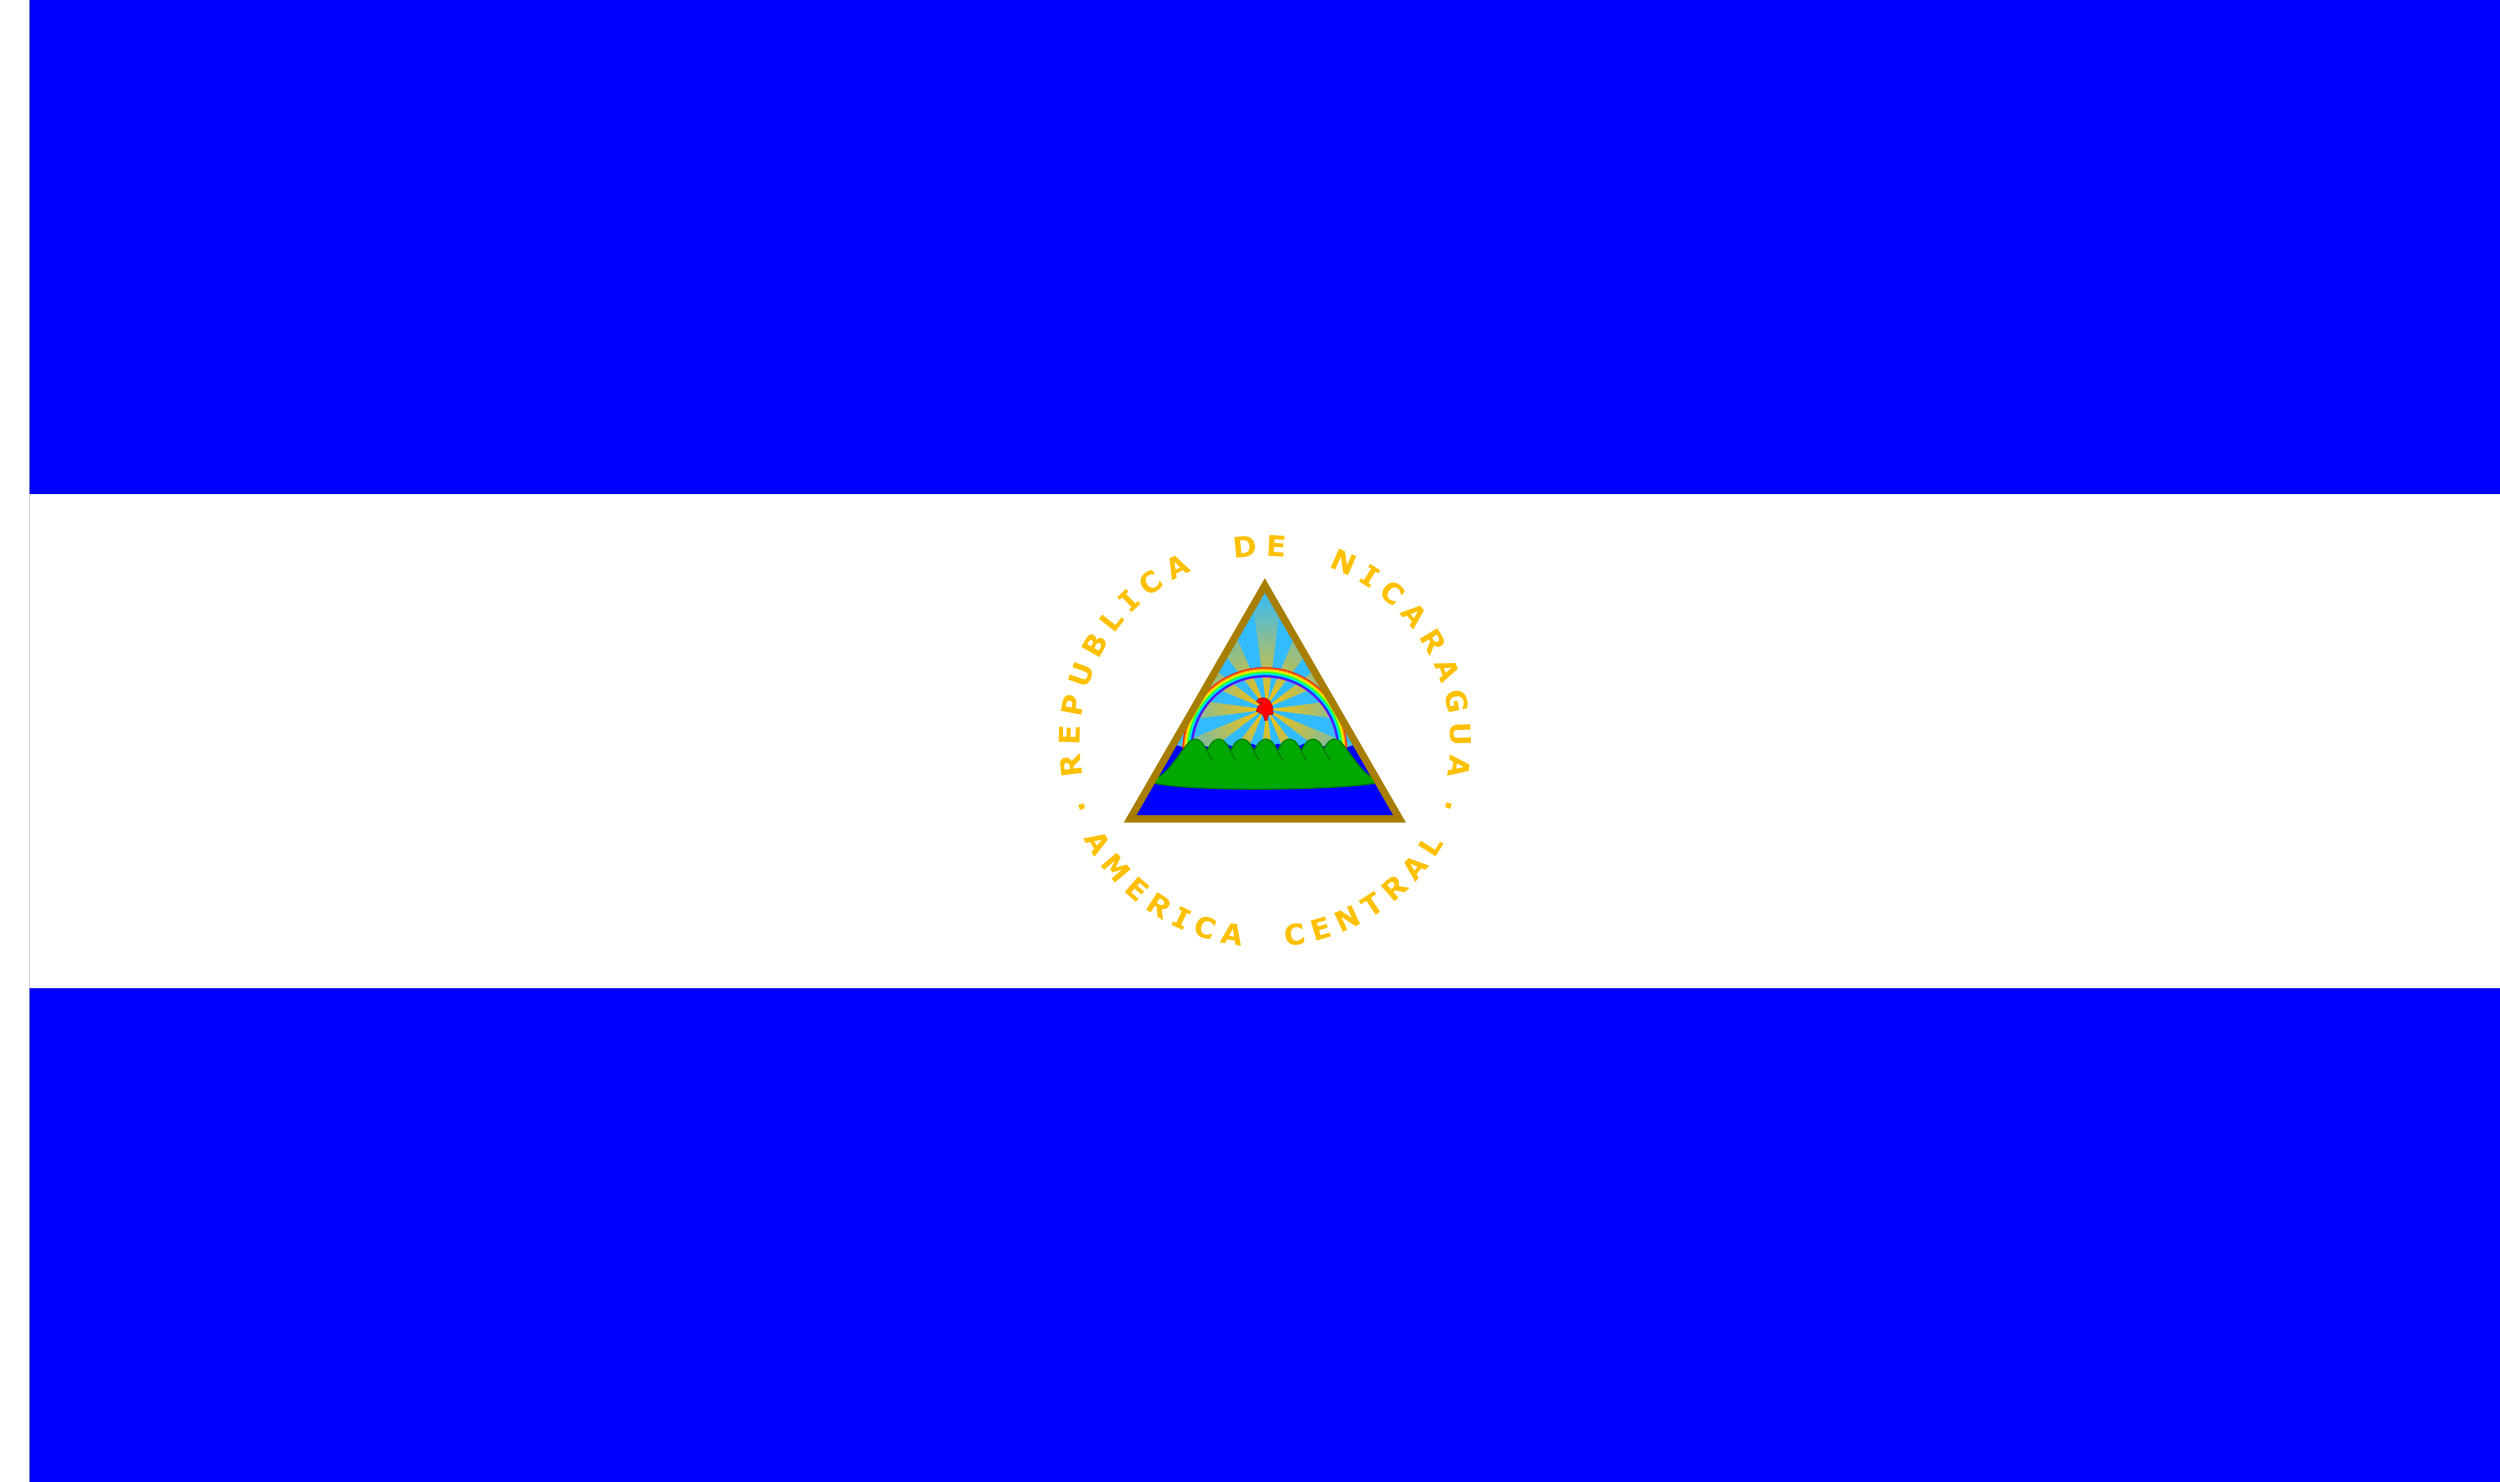<?xml version="1.0" encoding="UTF-8" standalone="no"?>
<!-- Created with Inkscape (http://www.inkscape.org/) -->

<svg
   width="3036"
   height="1800"
   viewBox="0 0 803.275 476.25"
   version="1.1"
   id="svg8"
   inkscape:export-filename="C:\Users\厂永刄先生\Documents\GXI3CW2\,pjóŭ\Nicaragua.png"
   inkscape:export-xdpi="96"
   inkscape:export-ydpi="96"
   inkscape:version="1.3 (0e150ed6c4, 2023-07-21)"
   sodipodi:docname="ni_1908.svg"
   xmlns:inkscape="http://www.inkscape.org/namespaces/inkscape"
   xmlns:sodipodi="http://sodipodi.sourceforge.net/DTD/sodipodi-0.dtd"
   xmlns:xlink="http://www.w3.org/1999/xlink"
   xmlns="http://www.w3.org/2000/svg"
   xmlns:svg="http://www.w3.org/2000/svg"
   xmlns:rdf="http://www.w3.org/1999/02/22-rdf-syntax-ns#"
   xmlns:cc="http://creativecommons.org/ns#"
   xmlns:dc="http://purl.org/dc/elements/1.1/">
  <rect x="0" y="0" width="803.275" height="476.25" fill="#333333" stroke="none"/>
  <defs
     id="defs2">
    <linearGradient
       inkscape:collect="always"
       id="linearGradient3068">
      <stop
         style="stop-color:#ffc000;stop-opacity:1"
         offset="0"
         id="stop3064" />
      <stop
         style="stop-color:#ffc000;stop-opacity:0"
         offset="1"
         id="stop3066" />
    </linearGradient>
    <linearGradient
       inkscape:collect="always"
       id="linearGradient866">
      <stop
         style="stop-color:#8400ff;stop-opacity:1"
         offset="0"
         id="stop862" />
      <stop
         style="stop-color:#8400ff;stop-opacity:1"
         offset="0.881"
         id="stop904" />
      <stop
         style="stop-color:#003dff;stop-opacity:1"
         offset="0.898"
         id="stop890" />
      <stop
         id="stop896"
         offset="0.917"
         style="stop-color:#00fcff;stop-opacity:1" />
      <stop
         style="stop-color:#00ff42;stop-opacity:1"
         offset="0.932"
         id="stop888" />
      <stop
         id="stop898"
         offset="0.955"
         style="stop-color:#deff00;stop-opacity:1" />
      <stop
         id="stop892"
         offset="0.97"
         style="stop-color:#ffc000;stop-opacity:1" />
      <stop
         style="stop-color:#ff0000;stop-opacity:1"
         offset="1"
         id="stop864" />
    </linearGradient>
    <radialGradient
       inkscape:collect="always"
       xlink:href="#linearGradient866"
       id="radialGradient868"
       cx="294.065"
       cy="539.571"
       fx="294.065"
       fy="539.571"
       r="26.458"
       gradientTransform="translate(0,0.529)"
       gradientUnits="userSpaceOnUse" />
    <radialGradient
       inkscape:collect="always"
       xlink:href="#linearGradient3068"
       id="radialGradient3072"
       gradientUnits="userSpaceOnUse"
       gradientTransform="matrix(3.78,0,0,3.78,424.571,-1131.091)"
       cx="294.065"
       cy="526.871"
       fx="294.065"
       fy="526.871"
       r="38.3" />
    <radialGradient
       inkscape:collect="always"
       xlink:href="#linearGradient3068"
       id="radialGradient3074"
       gradientUnits="userSpaceOnUse"
       gradientTransform="matrix(3.78,0,0,3.78,424.571,-1131.091)"
       cx="294.065"
       cy="526.871"
       fx="294.065"
       fy="526.871"
       r="38.3" />
    <radialGradient
       inkscape:collect="always"
       xlink:href="#linearGradient3068"
       id="radialGradient3076"
       gradientUnits="userSpaceOnUse"
       gradientTransform="matrix(3.78,0,0,3.78,424.571,-1131.091)"
       cx="294.065"
       cy="526.871"
       fx="294.065"
       fy="526.871"
       r="38.3" />
    <radialGradient
       inkscape:collect="always"
       xlink:href="#linearGradient3068"
       id="radialGradient3082"
       gradientUnits="userSpaceOnUse"
       gradientTransform="matrix(3.78,0,0,3.78,424.571,-1131.091)"
       cx="294.065"
       cy="526.871"
       fx="294.065"
       fy="526.871"
       r="38.3" />
    <radialGradient
       inkscape:collect="always"
       xlink:href="#linearGradient3068"
       id="radialGradient3106"
       gradientUnits="userSpaceOnUse"
       gradientTransform="matrix(-1,0,0,1,588.131,-8.0457276e-5)"
       cx="294.065"
       cy="526.871"
       fx="294.065"
       fy="526.871"
       r="38.3" />
    <radialGradient
       inkscape:collect="always"
       xlink:href="#linearGradient3068"
       id="radialGradient3108"
       gradientUnits="userSpaceOnUse"
       gradientTransform="matrix(-1,0,0,1,588.131,-8.0457276e-5)"
       cx="294.065"
       cy="526.871"
       fx="294.065"
       fy="526.871"
       r="38.3" />
  </defs>
  <sodipodi:namedview
     id="base"
     pagecolor="#ffffff"
     bordercolor="#666666"
     borderopacity="1.0"
     inkscape:pageopacity="0.0"
     inkscape:pageshadow="2"
     inkscape:zoom="0.83101348"
     inkscape:cx="1336.3201"
     inkscape:cy="909.13086"
     inkscape:document-units="px"
     inkscape:current-layer="layer1"
     showgrid="false"
     units="px"
     fit-margin-top="0"
     fit-margin-left="0"
     fit-margin-right="0"
     fit-margin-bottom="0"
     inkscape:showpageshadow="false"
     inkscape:snap-intersection-paths="false"
     inkscape:object-paths="false"
     inkscape:pagecheckerboard="true"
     inkscape:snap-smooth-nodes="true"
     inkscape:window-width="1920"
     inkscape:window-height="1009"
     inkscape:window-x="-8"
     inkscape:window-y="-8"
     inkscape:window-maximized="1"
     inkscape:object-nodes="true"
     inkscape:snap-nodes="true"
     inkscape:snap-midpoints="false"
     inkscape:deskcolor="#505050" />
  <g
     inkscape:label="レイヤー 1"
     inkscape:groupmode="layer"
     id="layer1"
     transform="translate(112.335,-299.268)">
    <path
       style="fill:#ffffff;fill-opacity:1;stroke:none;stroke-width:0.512px;stroke-linecap:butt;stroke-linejoin:miter;stroke-opacity:1"
       d="m -102.81,299.268 h -9.525 v 476.25 h 9.525 z"
       id="path1079"
       inkscape:connector-curvature="0"
       sodipodi:nodetypes="ccccc" />
    <path
       sodipodi:nodetypes="ccccc"
       inkscape:connector-curvature="0"
       id="path884"
       d="m 690.94,299.268 h -793.75 v 158.75 h 793.75 z"
       style="fill:#0000ff;fill-opacity:1;stroke:none;stroke-width:2.335px;stroke-linecap:butt;stroke-linejoin:miter;stroke-opacity:1" />
    <path
       style="fill:#0000ff;fill-opacity:1;stroke:none;stroke-width:2.335px;stroke-linecap:butt;stroke-linejoin:miter;stroke-opacity:1"
       d="m 690.94,775.518 h -793.75 v -158.75 h 793.75 z"
       id="path823"
       inkscape:connector-curvature="0"
       sodipodi:nodetypes="ccccc" />
    <path
       sodipodi:nodetypes="ccccc"
       inkscape:connector-curvature="0"
       id="path825"
       d="m 690.94,616.768 h -793.75 v -158.75 h 793.75 z"
       style="fill:#ffffff;fill-opacity:1;stroke:none;stroke-width:2.335px;stroke-linecap:butt;stroke-linejoin:miter;stroke-opacity:1" />
    <path
       sodipodi:nodetypes="cccc"
       inkscape:connector-curvature="0"
       id="path838"
       d="m 337.372,562.396 -43.306,-75.009 -43.306,75.009 z"
       style="color:#000000;font-style:normal;font-variant:normal;font-weight:normal;font-stretch:normal;font-size:medium;line-height:normal;font-family:sans-serif;font-variant-ligatures:normal;font-variant-position:normal;font-variant-caps:normal;font-variant-numeric:normal;font-variant-alternates:normal;font-feature-settings:normal;text-indent:0;text-align:start;text-decoration:none;text-decoration-line:none;text-decoration-style:solid;text-decoration-color:#000000;letter-spacing:normal;word-spacing:normal;text-transform:none;writing-mode:lr-tb;direction:ltr;text-orientation:mixed;dominant-baseline:auto;baseline-shift:baseline;text-anchor:start;white-space:normal;shape-padding:0;clip-rule:nonzero;display:inline;overflow:visible;visibility:visible;opacity:1;isolation:auto;mix-blend-mode:normal;color-interpolation:sRGB;color-interpolation-filters:linearRGB;solid-color:#000000;solid-opacity:1;vector-effect:none;fill:#33bbff;fill-opacity:1;fill-rule:evenodd;stroke:none;stroke-width:4.763;stroke-linecap:round;stroke-linejoin:miter;stroke-miterlimit:4;stroke-dasharray:none;stroke-dashoffset:0;stroke-opacity:1;color-rendering:auto;image-rendering:auto;shape-rendering:auto;text-rendering:auto;enable-background:accumulate" />
    <g
       id="g3116">
      <path
         id="path3024"
         transform="matrix(0.265,0,0,0.265,-112.335,299.268)"
         d="M 1533.414 715.479 L 1520.002 738.709 L 1536 860.234 L 1551.998 738.709 L 1538.586 715.479 L 1533.414 715.479 z M 1536 860.234 L 1518.324 994.498 L 1553.676 994.498 L 1536 860.234 z "
         style="fill:url(#radialGradient3072);fill-opacity:1;stroke:none;stroke-width:1px;stroke-linecap:butt;stroke-linejoin:miter;stroke-opacity:1" />
      <path
         id="path3036"
         transform="matrix(0.265,0,0,0.265,-112.335,299.268)"
         d="M 1476.293 814.416 L 1466.469 831.432 L 1535.998 860.23 L 1476.293 814.416 z M 1535.998 860.23 L 1651.832 949.115 L 1662.654 930.371 L 1649.24 907.139 L 1535.998 860.23 z "
         style="fill:url(#radialGradient3074);fill-opacity:1;stroke:none;stroke-width:1px;stroke-linecap:butt;stroke-linejoin:miter;stroke-opacity:1" />
      <path
         id="path3042"
         transform="matrix(0.265,0,0,0.265,-112.335,299.268)"
         d="M 1500.008 773.34 L 1486.834 796.158 L 1536 860.23 L 1500.008 773.34 z M 1536 860.23 L 1591.613 994.498 L 1592.955 994.498 L 1624.881 976.064 L 1536 860.23 z "
         style="fill:url(#radialGradient3076);fill-opacity:1;stroke:none;stroke-width:1px;stroke-linecap:butt;stroke-linejoin:miter;stroke-opacity:1" />
      <path
         id="path3052"
         transform="matrix(0.265,0,0,0.265,-112.335,299.268)"
         d="M 1455.926 849.691 L 1442.752 872.51 L 1536 860.234 L 1455.926 849.691 z M 1536 860.234 L 1629.248 872.51 L 1616.074 849.691 L 1536 860.234 z "
         style="fill:url(#radialGradient3082);fill-opacity:1;stroke:none;stroke-width:1px;stroke-linecap:butt;stroke-linejoin:miter;stroke-opacity:1" />
      <path
         inkscape:connector-curvature="0"
         style="fill:url(#radialGradient3106);fill-opacity:1;stroke:none;stroke-width:0.265px;stroke-linecap:butt;stroke-linejoin:miter;stroke-opacity:1"
         d="m 309.863,514.749 2.599,4.502 -18.396,7.62 z m -15.797,12.122 -30.648,23.517 -2.863,-4.959 3.549,-6.147 z"
         id="path3102" />
      <path
         inkscape:connector-curvature="0"
         style="fill:url(#radialGradient3108);fill-opacity:1;stroke:none;stroke-width:0.265px;stroke-linecap:butt;stroke-linejoin:miter;stroke-opacity:1"
         d="m 303.588,503.881 3.486,6.037 -13.008,16.952 z m -9.523,22.99 -14.714,35.525 h -0.355 l -8.447,-4.877 z"
         id="path3104" />
    </g>
    <g
       id="g1043"
       style="fill:#ffc000;fill-opacity:1">
      <path
         d="m 230.283,544.454 q -0.249,0.031 -0.414,0.156 -0.165,0.124 -0.236,0.386 -0.049,0.182 -0.034,0.415 0.011,0.233 0.05,0.54 l 0.077,0.618 1.782,-0.223 -0.066,-0.524 q -0.051,-0.409 -0.126,-0.679 -0.075,-0.271 -0.24,-0.439 -0.16,-0.16 -0.335,-0.22 -0.179,-0.063 -0.459,-0.028 z m 4.257,-3.237 0.261,2.084 -2.2,2.108 0.099,0.787 2.426,-0.304 0.213,1.698 -6.617,0.83 -0.359,-2.862 q -0.073,-0.587 -0.06,-1.017 0.013,-0.431 0.19,-0.827 0.175,-0.401 0.504,-0.663 0.323,-0.266 0.856,-0.333 0.733,-0.092 1.238,0.192 0.504,0.28 0.89,0.872 z"
         style="font-style:normal;font-variant:normal;font-weight:bold;font-stretch:normal;font-size:9.172px;line-height:1.25;font-family:Verdana;-inkscape-font-specification:'Verdana Bold';text-align:center;letter-spacing:2.646px;word-spacing:0px;text-anchor:middle;fill:#ffc000;fill-opacity:1;stroke:none;stroke-width:0.265"
         id="path896"
         inkscape:connector-curvature="0" />
      <path
         d="m 234.644,532.978 -0.152,4.821 -6.665,-0.209 0.152,-4.821 1.289,0.041 -0.098,3.111 1.15,0.036 0.091,-2.887 1.289,0.041 -0.091,2.887 1.647,0.052 0.098,-3.111 z"
         style="font-style:normal;font-variant:normal;font-weight:bold;font-stretch:normal;font-size:9.172px;line-height:1.25;font-family:Verdana;-inkscape-font-specification:'Verdana Bold';text-align:center;letter-spacing:2.646px;word-spacing:0px;text-anchor:middle;fill:#ffc000;fill-opacity:1;stroke:none;stroke-width:0.265"
         id="path898"
         inkscape:connector-curvature="0" />
      <path
         d="m 231.603,522.657 q 0.44,0.082 0.834,0.315 0.39,0.232 0.623,0.571 0.315,0.464 0.423,0.985 0.109,0.517 -0.025,1.234 l -0.196,1.052 2.136,0.397 -0.314,1.691 -6.556,-1.219 0.518,-2.783 q 0.116,-0.625 0.306,-1.032 0.186,-0.412 0.463,-0.702 0.333,-0.348 0.777,-0.48 0.444,-0.136 1.012,-0.03 z m -0.285,1.755 q -0.277,-0.051 -0.503,0.061 -0.23,0.112 -0.346,0.295 -0.155,0.245 -0.21,0.494 -0.06,0.249 -0.138,0.667 l -0.054,0.291 1.964,0.365 0.09,-0.484 q 0.08,-0.432 0.079,-0.719 -4e-5,-0.292 -0.124,-0.51 -0.111,-0.189 -0.291,-0.296 -0.184,-0.112 -0.466,-0.164 z"
         style="font-style:normal;font-variant:normal;font-weight:bold;font-stretch:normal;font-size:9.172px;line-height:1.25;font-family:Verdana;-inkscape-font-specification:'Verdana Bold';text-align:center;letter-spacing:2.646px;word-spacing:0px;text-anchor:middle;fill:#ffc000;fill-opacity:1;stroke:none;stroke-width:0.265"
         id="path900"
         inkscape:connector-curvature="0" />
      <path
         d="m 236.84,513.448 q 1.162,0.422 1.524,1.354 0.362,0.932 -0.138,2.308 -0.5,1.377 -1.376,1.859 -0.874,0.478 -2.032,0.058 l -4.003,-1.454 0.59,-1.625 3.911,1.42 q 0.652,0.237 1.072,0.08 0.419,-0.157 0.643,-0.772 0.22,-0.606 0.014,-0.996 -0.205,-0.394 -0.883,-0.64 l -3.911,-1.42 0.59,-1.625 z"
         style="font-style:normal;font-variant:normal;font-weight:bold;font-stretch:normal;font-size:9.172px;line-height:1.25;font-family:Verdana;-inkscape-font-specification:'Verdana Bold';text-align:center;letter-spacing:2.646px;word-spacing:0px;text-anchor:middle;fill:#ffc000;fill-opacity:1;stroke:none;stroke-width:0.265"
         id="path902"
         inkscape:connector-curvature="0" />
      <path
         d="m 241.953,504.438 q 0.421,0.238 0.655,0.597 0.236,0.355 0.287,0.775 0.063,0.489 -0.061,0.964 -0.122,0.471 -0.48,1.102 l -1.434,2.534 -5.804,-3.285 1.275,-2.253 q 0.397,-0.702 0.627,-0.999 0.232,-0.301 0.573,-0.53 0.355,-0.236 0.73,-0.235 0.373,-0.005 0.736,0.2 0.421,0.238 0.619,0.643 0.194,0.403 0.144,0.91 l 0.031,0.018 q 0.435,-0.505 0.977,-0.636 0.544,-0.134 1.125,0.194 z m -3.471,0.568 q -0.144,-0.082 -0.33,-0.089 -0.184,-0.011 -0.358,0.132 -0.155,0.128 -0.298,0.372 -0.145,0.237 -0.394,0.678 l -0.079,0.14 1.228,0.695 0.132,-0.234 q 0.201,-0.355 0.33,-0.611 0.129,-0.256 0.145,-0.438 0.025,-0.253 -0.08,-0.395 -0.109,-0.144 -0.296,-0.25 z m 2.569,0.97 q -0.277,-0.157 -0.487,-0.131 -0.212,0.019 -0.431,0.235 -0.15,0.147 -0.328,0.452 -0.178,0.306 -0.368,0.641 l -0.185,0.327 1.446,0.818 0.062,-0.109 q 0.357,-0.631 0.508,-0.906 0.151,-0.275 0.183,-0.56 0.035,-0.289 -0.076,-0.465 -0.113,-0.182 -0.323,-0.301 z"
         style="font-style:normal;font-variant:normal;font-weight:bold;font-stretch:normal;font-size:9.172px;line-height:1.25;font-family:Verdana;-inkscape-font-specification:'Verdana Bold';text-align:center;letter-spacing:2.646px;word-spacing:0px;text-anchor:middle;fill:#ffc000;fill-opacity:1;stroke:none;stroke-width:0.265"
         id="path904"
         inkscape:connector-curvature="0" />
      <path
         d="m 248.961,498.441 -2.976,3.779 -5.239,-4.126 1.064,-1.351 4.226,3.328 1.912,-2.428 z"
         style="font-style:normal;font-variant:normal;font-weight:bold;font-stretch:normal;font-size:9.172px;line-height:1.25;font-family:Verdana;-inkscape-font-specification:'Verdana Bold';text-align:center;letter-spacing:2.646px;word-spacing:0px;text-anchor:middle;fill:#ffc000;fill-opacity:1;stroke:none;stroke-width:0.265"
         id="path906"
         inkscape:connector-curvature="0" />
      <path
         d="m 254.073,493.253 -2.807,2.715 -0.822,-0.85 0.785,-0.76 -2.992,-3.093 -0.785,0.76 -0.822,-0.85 2.807,-2.715 0.822,0.85 -0.785,0.76 2.992,3.093 0.785,-0.76 z"
         style="font-style:normal;font-variant:normal;font-weight:bold;font-stretch:normal;font-size:9.172px;line-height:1.25;font-family:Verdana;-inkscape-font-specification:'Verdana Bold';text-align:center;letter-spacing:2.646px;word-spacing:0px;text-anchor:middle;fill:#ffc000;fill-opacity:1;stroke:none;stroke-width:0.265"
         id="path908"
         inkscape:connector-curvature="0" />
      <path
         d="m 259.676,488.951 q -0.602,0.436 -1.242,0.629 -0.636,0.19 -1.258,0.104 -0.621,-0.086 -1.205,-0.465 -0.581,-0.381 -1.08,-1.07 -0.465,-0.642 -0.652,-1.303 -0.186,-0.661 -0.091,-1.3 0.092,-0.614 0.468,-1.186 0.38,-0.574 0.997,-1.021 0.341,-0.247 0.642,-0.404 0.302,-0.163 0.579,-0.27 0.293,-0.107 0.552,-0.162 0.26,-0.061 0.461,-0.096 l 0.949,1.309 -0.16,0.116 q -0.165,-0.014 -0.407,-0.02 -0.239,-0.01 -0.519,0.017 -0.284,0.029 -0.573,0.117 -0.29,0.088 -0.555,0.28 -0.294,0.213 -0.49,0.499 -0.199,0.283 -0.269,0.659 -0.064,0.362 0.049,0.8 0.117,0.435 0.469,0.921 0.368,0.508 0.756,0.746 0.392,0.236 0.752,0.274 0.366,0.039 0.701,-0.071 0.332,-0.114 0.597,-0.306 0.254,-0.184 0.445,-0.439 0.195,-0.258 0.311,-0.54 0.102,-0.234 0.167,-0.464 0.066,-0.23 0.1,-0.388 l 0.145,-0.105 0.936,1.291 q -0.137,0.238 -0.264,0.452 -0.127,0.214 -0.288,0.419 -0.21,0.268 -0.413,0.476 -0.203,0.208 -0.609,0.502 z"
         style="font-style:normal;font-variant:normal;font-weight:bold;font-stretch:normal;font-size:9.172px;line-height:1.25;font-family:Verdana;-inkscape-font-specification:'Verdana Bold';text-align:center;letter-spacing:2.646px;word-spacing:0px;text-anchor:middle;fill:#ffc000;fill-opacity:1;stroke:none;stroke-width:0.265"
         id="path910"
         inkscape:connector-curvature="0" />
      <path
         d="m 270.373,482.655 -1.587,0.801 -1.019,-0.996 -2.207,1.113 0.195,1.411 -1.548,0.781 -0.804,-7.063 1.767,-0.892 z m -3.529,-1.099 -1.809,-1.766 0.345,2.504 z"
         style="font-style:normal;font-variant:normal;font-weight:bold;font-stretch:normal;font-size:9.172px;line-height:1.25;font-family:Verdana;-inkscape-font-specification:'Verdana Bold';text-align:center;letter-spacing:2.646px;word-spacing:0px;text-anchor:middle;fill:#ffc000;fill-opacity:1;stroke:none;stroke-width:0.265"
         id="path912"
         inkscape:connector-curvature="0" />
      <path
         d="m 290.876,474.523 q 0.096,0.927 -0.252,1.705 -0.348,0.774 -0.953,1.233 -0.455,0.344 -1.022,0.52 -0.567,0.176 -1.36,0.257 l -2.339,0.241 -0.684,-6.634 2.406,-0.248 q 0.811,-0.084 1.413,-0.006 0.602,0.073 1.029,0.281 0.729,0.348 1.195,1.02 0.47,0.667 0.569,1.63 z m -1.77,0.169 q -0.068,-0.655 -0.356,-1.093 -0.284,-0.443 -0.828,-0.653 -0.276,-0.102 -0.557,-0.118 -0.277,-0.021 -0.829,0.036 l -0.432,0.045 0.428,4.152 0.432,-0.045 q 0.61,-0.063 0.89,-0.146 0.279,-0.087 0.536,-0.262 0.44,-0.316 0.613,-0.784 0.172,-0.472 0.104,-1.132 z"
         style="font-style:normal;font-variant:normal;font-weight:bold;font-stretch:normal;font-size:9.172px;line-height:1.25;font-family:Verdana;-inkscape-font-specification:'Verdana Bold';text-align:center;letter-spacing:2.646px;word-spacing:0px;text-anchor:middle;fill:#ffc000;fill-opacity:1;stroke:none;stroke-width:0.265"
         id="path914"
         inkscape:connector-curvature="0" />
      <path
         d="m 300,478.102 -4.816,-0.273 0.377,-6.658 4.816,0.273 -0.073,1.288 -3.108,-0.176 -0.065,1.149 2.884,0.163 -0.073,1.288 -2.884,-0.163 -0.093,1.645 3.108,0.176 z"
         style="font-style:normal;font-variant:normal;font-weight:bold;font-stretch:normal;font-size:9.172px;line-height:1.25;font-family:Verdana;-inkscape-font-specification:'Verdana Bold';text-align:center;letter-spacing:2.646px;word-spacing:0px;text-anchor:middle;fill:#ffc000;fill-opacity:1;stroke:none;stroke-width:0.265"
         id="path916"
         inkscape:connector-curvature="0" />
      <path
         d="m 320.774,484.087 -1.517,-0.667 -0.75,-5.329 -1.841,4.19 -1.443,-0.634 2.683,-6.105 1.882,0.827 0.689,4.476 1.537,-3.497 1.443,0.634 z"
         style="font-style:normal;font-variant:normal;font-weight:bold;font-stretch:normal;font-size:9.172px;line-height:1.25;font-family:Verdana;-inkscape-font-specification:'Verdana Bold';text-align:center;letter-spacing:2.646px;word-spacing:0px;text-anchor:middle;fill:#ffc000;fill-opacity:1;stroke:none;stroke-width:0.265"
         id="path918"
         inkscape:connector-curvature="0" />
      <path
         d="m 327.615,488.168 -3.295,-2.096 0.634,-0.998 0.922,0.586 2.31,-3.632 -0.922,-0.586 0.635,-0.998 3.295,2.096 -0.635,0.998 -0.922,-0.586 -2.31,3.632 0.922,0.586 z"
         style="font-style:normal;font-variant:normal;font-weight:bold;font-stretch:normal;font-size:9.172px;line-height:1.25;font-family:Verdana;-inkscape-font-specification:'Verdana Bold';text-align:center;letter-spacing:2.646px;word-spacing:0px;text-anchor:middle;fill:#ffc000;fill-opacity:1;stroke:none;stroke-width:0.265"
         id="path920"
         inkscape:connector-curvature="0" />
      <path
         d="m 333.104,492.616 q -0.565,-0.484 -0.901,-1.061 -0.333,-0.575 -0.394,-1.199 -0.061,-0.624 0.171,-1.281 0.236,-0.653 0.789,-1.3 0.516,-0.602 1.116,-0.937 0.6,-0.335 1.244,-0.391 0.618,-0.054 1.262,0.179 0.647,0.236 1.225,0.731 0.32,0.274 0.543,0.53 0.229,0.255 0.397,0.5 0.172,0.26 0.286,0.499 0.12,0.238 0.201,0.426 l -1.052,1.228 -0.15,-0.128 q -0.025,-0.163 -0.075,-0.401 -0.047,-0.235 -0.137,-0.501 -0.094,-0.269 -0.247,-0.53 -0.154,-0.261 -0.402,-0.474 -0.275,-0.236 -0.6,-0.36 -0.321,-0.128 -0.704,-0.108 -0.367,0.022 -0.767,0.234 -0.396,0.215 -0.787,0.67 -0.408,0.476 -0.549,0.909 -0.138,0.436 -0.091,0.795 0.047,0.365 0.232,0.665 0.188,0.297 0.436,0.51 0.238,0.204 0.531,0.331 0.296,0.13 0.598,0.176 0.251,0.044 0.49,0.054 0.239,0.01 0.401,0.008 l 0.136,0.117 -1.037,1.211 q -0.263,-0.078 -0.501,-0.152 -0.238,-0.074 -0.475,-0.183 -0.309,-0.141 -0.559,-0.29 -0.25,-0.149 -0.631,-0.475 z"
         style="font-style:normal;font-variant:normal;font-weight:bold;font-stretch:normal;font-size:9.172px;line-height:1.25;font-family:Verdana;-inkscape-font-specification:'Verdana Bold';text-align:center;letter-spacing:2.646px;word-spacing:0px;text-anchor:middle;fill:#ffc000;fill-opacity:1;stroke:none;stroke-width:0.265"
         id="path922"
         inkscape:connector-curvature="0" />
      <path
         d="m 341.723,501.548 -1.15,-1.356 0.73,-1.224 -1.598,-1.886 -1.327,0.52 -1.121,-1.322 6.68,-2.433 1.28,1.51 z m 0.244,-3.688 1.294,-2.172 -2.354,0.921 z"
         style="font-style:normal;font-variant:normal;font-weight:bold;font-stretch:normal;font-size:9.172px;line-height:1.25;font-family:Verdana;-inkscape-font-specification:'Verdana Bold';text-align:center;letter-spacing:2.646px;word-spacing:0px;text-anchor:middle;fill:#ffc000;fill-opacity:1;stroke:none;stroke-width:0.265"
         id="path924"
         inkscape:connector-curvature="0" />
      <path
         d="m 349.674,505.362 q 0.215,-0.129 0.316,-0.309 0.101,-0.18 0.06,-0.448 -0.028,-0.187 -0.136,-0.393 -0.104,-0.209 -0.263,-0.474 l -0.32,-0.534 -1.541,0.922 0.271,0.454 q 0.211,0.354 0.389,0.571 0.177,0.218 0.397,0.305 0.211,0.083 0.395,0.067 0.19,-0.014 0.432,-0.159 z m -2.594,4.677 -1.078,-1.803 1.165,-2.816 -0.407,-0.68 -2.099,1.255 -0.878,-1.468 5.723,-3.423 1.48,2.475 q 0.303,0.507 0.464,0.907 0.161,0.4 0.159,0.834 9.5e-4,0.438 -0.194,0.81 -0.189,0.374 -0.65,0.65 -0.634,0.379 -1.211,0.322 -0.574,-0.053 -1.166,-0.44 z"
         style="font-style:normal;font-variant:normal;font-weight:bold;font-stretch:normal;font-size:9.172px;line-height:1.25;font-family:Verdana;-inkscape-font-specification:'Verdana Bold';text-align:center;letter-spacing:2.646px;word-spacing:0px;text-anchor:middle;fill:#ffc000;fill-opacity:1;stroke:none;stroke-width:0.265"
         id="path926"
         inkscape:connector-curvature="0" />
      <path
         d="m 350.767,518.879 -0.649,-1.655 1.086,-0.922 -0.903,-2.301 -1.423,0.063 -0.633,-1.614 7.108,-0.142 0.723,1.843 z m 1.423,-3.411 1.927,-1.636 -2.526,0.11 z"
         style="font-style:normal;font-variant:normal;font-weight:bold;font-stretch:normal;font-size:9.172px;line-height:1.25;font-family:Verdana;-inkscape-font-specification:'Verdana Bold';text-align:center;letter-spacing:2.646px;word-spacing:0px;text-anchor:middle;fill:#ffc000;fill-opacity:1;stroke:none;stroke-width:0.265"
         id="path928"
         inkscape:connector-curvature="0" />
      <path
         d="m 353.335,528.061 q -0.263,-0.403 -0.585,-1.09 -0.318,-0.689 -0.468,-1.408 -0.348,-1.666 0.358,-2.797 0.711,-1.132 2.306,-1.465 1.521,-0.318 2.649,0.44 1.132,0.756 1.488,2.457 0.135,0.644 0.138,1.252 0.008,0.607 -0.189,1.394 l -1.53,0.32 -0.039,-0.189 q 0.066,-0.142 0.184,-0.413 0.122,-0.272 0.194,-0.516 0.087,-0.284 0.117,-0.647 0.03,-0.359 -0.049,-0.74 -0.093,-0.447 -0.301,-0.784 -0.208,-0.336 -0.54,-0.569 -0.321,-0.221 -0.762,-0.298 -0.436,-0.073 -0.967,0.037 -1.083,0.226 -1.537,0.92 -0.454,0.694 -0.22,1.817 0.02,0.096 0.048,0.21 0.029,0.117 0.058,0.212 l 1.28,-0.267 -0.272,-1.302 1.232,-0.257 0.629,3.012 z"
         style="font-style:normal;font-variant:normal;font-weight:bold;font-stretch:normal;font-size:9.172px;line-height:1.25;font-family:Verdana;-inkscape-font-specification:'Verdana Bold';text-align:center;letter-spacing:2.646px;word-spacing:0px;text-anchor:middle;fill:#ffc000;fill-opacity:1;stroke:none;stroke-width:0.265"
         id="path930"
         inkscape:connector-curvature="0" />
      <path
         d="m 356.078,538.05 q -1.235,0.045 -1.921,-0.683 -0.685,-0.728 -0.739,-2.191 -0.053,-1.464 0.577,-2.239 0.631,-0.771 1.861,-0.816 l 4.256,-0.155 0.063,1.728 -4.158,0.152 q -0.694,0.025 -1.023,0.329 -0.33,0.303 -0.306,0.957 0.024,0.644 0.361,0.928 0.338,0.288 1.058,0.262 l 4.158,-0.152 0.063,1.728 z"
         style="font-style:normal;font-variant:normal;font-weight:bold;font-stretch:normal;font-size:9.172px;line-height:1.25;font-family:Verdana;-inkscape-font-specification:'Verdana Bold';text-align:center;letter-spacing:2.646px;word-spacing:0px;text-anchor:middle;fill:#ffc000;fill-opacity:1;stroke:none;stroke-width:0.265"
         id="path932"
         inkscape:connector-curvature="0" />
      <path
         d="m 352.66,548.511 0.228,-1.763 1.396,-0.285 0.317,-2.452 -1.278,-0.63 0.222,-1.719 6.298,3.298 -0.254,1.963 z m 2.89,-2.304 2.477,-0.506 -2.267,-1.119 z"
         style="font-style:normal;font-variant:normal;font-weight:bold;font-stretch:normal;font-size:9.172px;line-height:1.25;font-family:Verdana;-inkscape-font-specification:'Verdana Bold';text-align:center;letter-spacing:2.646px;word-spacing:0px;text-anchor:middle;fill:#ffc000;fill-opacity:1;stroke:none;stroke-width:0.265"
         id="path934"
         inkscape:connector-curvature="0" />
      <path
         d="m 351.938,558.586 0.555,-1.581 1.661,0.583 -0.554,1.581 z"
         style="font-style:normal;font-variant:normal;font-weight:bold;font-stretch:normal;font-size:9.172px;line-height:1.25;font-family:Verdana;-inkscape-font-specification:'Verdana Bold';text-align:center;letter-spacing:2.646px;word-spacing:0px;text-anchor:middle;fill:#ffc000;fill-opacity:1;stroke:none;stroke-width:0.265"
         id="path936"
         inkscape:connector-curvature="0" />
      <path
         d="m 239.248,574.583 -0.922,-1.52 0.914,-1.093 -1.282,-2.114 -1.392,0.304 -0.898,-1.482 6.98,-1.35 1.026,1.693 z m 0.822,-3.604 1.62,-1.941 -2.47,0.539 z"
         style="font-style:normal;font-variant:normal;font-weight:bold;font-stretch:normal;font-size:9.172px;line-height:1.25;font-family:Verdana;-inkscape-font-specification:'Verdana Bold';text-align:center;letter-spacing:2.646px;word-spacing:0px;text-anchor:middle;fill:#ffc000;fill-opacity:1;stroke:none;stroke-width:0.265"
         id="path864"
         inkscape:connector-curvature="0" />
      <path
         d="m 245.89,582.853 -1.107,-1.304 3.403,-2.89 -3.009,0.934 -0.768,-0.905 1.408,-2.818 -3.403,2.89 -1.049,-1.236 5.083,-4.317 1.293,1.522 -1.579,3.309 3.518,-1.026 1.293,1.522 z"
         style="font-style:normal;font-variant:normal;font-weight:bold;font-stretch:normal;font-size:9.172px;line-height:1.25;font-family:Verdana;-inkscape-font-specification:'Verdana Bold';text-align:center;letter-spacing:2.646px;word-spacing:0px;text-anchor:middle;fill:#ffc000;fill-opacity:1;stroke:none;stroke-width:0.265"
         id="path866"
         inkscape:connector-curvature="0" />
      <path
         d="m 252.659,589.041 -3.644,-3.161 4.37,-5.037 3.644,3.161 -0.845,0.974 -2.351,-2.04 -0.754,0.869 2.182,1.893 -0.845,0.974 -2.182,-1.893 -1.08,1.245 2.351,2.04 z"
         style="font-style:normal;font-variant:normal;font-weight:bold;font-stretch:normal;font-size:9.172px;line-height:1.25;font-family:Verdana;-inkscape-font-specification:'Verdana Bold';text-align:center;letter-spacing:2.646px;word-spacing:0px;text-anchor:middle;fill:#ffc000;fill-opacity:1;stroke:none;stroke-width:0.265"
         id="path868"
         inkscape:connector-curvature="0" />
      <path
         d="m 261.579,589.655 q 0.136,-0.211 0.147,-0.417 0.011,-0.206 -0.144,-0.429 -0.108,-0.155 -0.296,-0.293 -0.186,-0.141 -0.446,-0.309 l -0.523,-0.338 -0.974,1.509 0.444,0.287 q 0.346,0.224 0.601,0.34 0.255,0.117 0.491,0.098 0.226,-0.019 0.383,-0.115 0.164,-0.097 0.317,-0.334 z m -0.256,5.342 -1.765,-1.139 -0.201,-3.041 -0.666,-0.43 -1.327,2.054 -1.437,-0.928 3.618,-5.602 2.423,1.565 q 0.497,0.321 0.818,0.608 0.321,0.287 0.512,0.677 0.195,0.392 0.185,0.812 -0.004,0.419 -0.295,0.87 -0.401,0.621 -0.943,0.825 -0.539,0.207 -1.241,0.121 z"
         style="font-style:normal;font-variant:normal;font-weight:bold;font-stretch:normal;font-size:9.172px;line-height:1.25;font-family:Verdana;-inkscape-font-specification:'Verdana Bold';text-align:center;letter-spacing:2.646px;word-spacing:0px;text-anchor:middle;fill:#ffc000;fill-opacity:1;stroke:none;stroke-width:0.265"
         id="path870"
         inkscape:connector-curvature="0" />
      <path
         d="m 267.631,598.076 -3.532,-1.667 0.505,-1.069 0.988,0.466 1.837,-3.892 -0.988,-0.466 0.505,-1.069 3.532,1.667 -0.505,1.069 -0.988,-0.466 -1.837,3.892 0.988,0.466 z"
         style="font-style:normal;font-variant:normal;font-weight:bold;font-stretch:normal;font-size:9.172px;line-height:1.25;font-family:Verdana;-inkscape-font-specification:'Verdana Bold';text-align:center;letter-spacing:2.646px;word-spacing:0px;text-anchor:middle;fill:#ffc000;fill-opacity:1;stroke:none;stroke-width:0.265"
         id="path872"
         inkscape:connector-curvature="0" />
      <path
         d="m 274.223,600.649 q -0.708,-0.228 -1.241,-0.631 -0.529,-0.401 -0.827,-0.954 -0.297,-0.552 -0.337,-1.247 -0.035,-0.694 0.226,-1.504 0.243,-0.754 0.667,-1.295 0.424,-0.541 0.996,-0.841 0.55,-0.289 1.233,-0.322 0.688,-0.032 1.413,0.201 0.401,0.129 0.705,0.279 0.31,0.147 0.56,0.308 0.259,0.173 0.457,0.35 0.203,0.174 0.35,0.315 l -0.496,1.539 -0.188,-0.06 q -0.086,-0.141 -0.224,-0.341 -0.134,-0.198 -0.32,-0.409 -0.19,-0.212 -0.433,-0.394 -0.243,-0.182 -0.554,-0.282 -0.345,-0.111 -0.692,-0.101 -0.346,0.006 -0.691,0.172 -0.33,0.162 -0.617,0.512 -0.283,0.351 -0.467,0.922 -0.192,0.597 -0.155,1.051 0.041,0.456 0.223,0.768 0.184,0.318 0.471,0.524 0.288,0.201 0.599,0.301 0.298,0.096 0.617,0.1 0.323,0.005 0.62,-0.068 0.249,-0.056 0.473,-0.139 0.224,-0.083 0.372,-0.148 l 0.171,0.055 -0.489,1.517 q -0.273,0.03 -0.521,0.053 -0.248,0.024 -0.508,0.015 -0.34,-0.011 -0.628,-0.052 -0.288,-0.041 -0.765,-0.195 z"
         style="font-style:normal;font-variant:normal;font-weight:bold;font-stretch:normal;font-size:9.172px;line-height:1.25;font-family:Verdana;-inkscape-font-specification:'Verdana Bold';text-align:center;letter-spacing:2.646px;word-spacing:0px;text-anchor:middle;fill:#ffc000;fill-opacity:1;stroke:none;stroke-width:0.265"
         id="path874"
         inkscape:connector-curvature="0" />
      <path
         d="m 286.402,603.191 -1.753,-0.295 -0.231,-1.406 -2.438,-0.411 -0.679,1.253 -1.709,-0.288 3.537,-6.167 1.952,0.329 z m -2.192,-2.976 -0.411,-2.495 -1.205,2.222 z"
         style="font-style:normal;font-variant:normal;font-weight:bold;font-stretch:normal;font-size:9.172px;line-height:1.25;font-family:Verdana;-inkscape-font-specification:'Verdana Bold';text-align:center;letter-spacing:2.646px;word-spacing:0px;text-anchor:middle;fill:#ffc000;fill-opacity:1;stroke:none;stroke-width:0.265"
         id="path876"
         inkscape:connector-curvature="0" />
      <path
         d="m 304.564,602.843 q -0.735,0.111 -1.392,-0.012 -0.653,-0.124 -1.165,-0.486 -0.512,-0.362 -0.857,-0.967 -0.34,-0.605 -0.467,-1.447 -0.118,-0.784 0.02,-1.457 0.139,-0.673 0.517,-1.197 0.363,-0.503 0.961,-0.838 0.602,-0.335 1.355,-0.449 0.416,-0.063 0.756,-0.064 0.343,-0.006 0.638,0.026 0.309,0.039 0.565,0.11 0.259,0.065 0.454,0.126 l 0.241,1.599 -0.195,0.029 q -0.14,-0.088 -0.352,-0.205 -0.208,-0.118 -0.469,-0.224 -0.265,-0.105 -0.563,-0.16 -0.298,-0.055 -0.621,-0.006 -0.359,0.054 -0.665,0.218 -0.307,0.159 -0.542,0.462 -0.223,0.292 -0.324,0.733 -0.097,0.44 -0.007,1.034 0.093,0.62 0.329,1.01 0.24,0.39 0.542,0.589 0.307,0.203 0.655,0.259 0.347,0.052 0.671,0.003 0.31,-0.047 0.597,-0.185 0.292,-0.139 0.524,-0.337 0.198,-0.161 0.362,-0.335 0.164,-0.174 0.268,-0.299 l 0.177,-0.027 0.238,1.577 q -0.231,0.148 -0.442,0.28 -0.211,0.131 -0.448,0.24 -0.309,0.142 -0.585,0.233 -0.276,0.091 -0.772,0.166 z"
         style="font-style:normal;font-variant:normal;font-weight:bold;font-stretch:normal;font-size:9.172px;line-height:1.25;font-family:Verdana;-inkscape-font-specification:'Verdana Bold';text-align:center;letter-spacing:2.646px;word-spacing:0px;text-anchor:middle;fill:#ffc000;fill-opacity:1;stroke:none;stroke-width:0.265"
         id="path878"
         inkscape:connector-curvature="0" />
      <path
         d="m 315.324,600.1 -4.625,1.37 -1.894,-6.394 4.625,-1.37 0.366,1.237 -2.984,0.884 0.327,1.104 2.77,-0.821 0.366,1.237 -2.77,0.821 0.468,1.58 2.984,-0.884 z"
         style="font-style:normal;font-variant:normal;font-weight:bold;font-stretch:normal;font-size:9.172px;line-height:1.25;font-family:Verdana;-inkscape-font-specification:'Verdana Bold';text-align:center;letter-spacing:2.646px;word-spacing:0px;text-anchor:middle;fill:#ffc000;fill-opacity:1;stroke:none;stroke-width:0.265"
         id="path880"
         inkscape:connector-curvature="0" />
      <path
         d="m 324.669,596.128 -1.503,0.699 -4.496,-2.957 1.93,4.15 -1.43,0.665 -2.811,-6.047 1.864,-0.867 3.816,2.439 -1.611,-3.464 1.43,-0.665 z"
         style="font-style:normal;font-variant:normal;font-weight:bold;font-stretch:normal;font-size:9.172px;line-height:1.25;font-family:Verdana;-inkscape-font-specification:'Verdana Bold';text-align:center;letter-spacing:2.646px;word-spacing:0px;text-anchor:middle;fill:#ffc000;fill-opacity:1;stroke:none;stroke-width:0.265"
         id="path882"
         inkscape:connector-curvature="0" />
      <path
         d="m 329.858,586.595 -1.74,1.144 2.955,4.495 -1.437,0.945 -2.955,-4.495 -1.74,1.144 -0.709,-1.078 4.918,-3.233 z"
         style="font-style:normal;font-variant:normal;font-weight:bold;font-stretch:normal;font-size:9.172px;line-height:1.25;font-family:Verdana;-inkscape-font-specification:'Verdana Bold';text-align:center;letter-spacing:2.646px;word-spacing:0px;text-anchor:middle;fill:#ffc000;fill-opacity:1;stroke:none;stroke-width:0.265"
         id="path885"
         inkscape:connector-curvature="0" />
      <path
         d="m 335.479,582.897 q -0.166,-0.188 -0.362,-0.254 -0.196,-0.066 -0.452,0.022 -0.178,0.062 -0.362,0.206 -0.187,0.141 -0.418,0.345 l -0.467,0.412 1.188,1.347 0.396,-0.349 q 0.309,-0.272 0.491,-0.486 0.182,-0.214 0.228,-0.446 0.043,-0.223 -0.006,-0.4 -0.049,-0.184 -0.235,-0.396 z m 5.072,1.696 -1.576,1.389 -2.981,-0.632 -0.595,0.524 1.617,1.834 -1.283,1.131 -4.41,-5.002 2.163,-1.907 q 0.443,-0.391 0.807,-0.622 0.364,-0.231 0.79,-0.309 0.43,-0.081 0.832,0.043 0.402,0.117 0.757,0.52 0.489,0.554 0.538,1.132 0.053,0.574 -0.22,1.227 z"
         style="font-style:normal;font-variant:normal;font-weight:bold;font-stretch:normal;font-size:9.172px;line-height:1.25;font-family:Verdana;-inkscape-font-specification:'Verdana Bold';text-align:center;letter-spacing:2.646px;word-spacing:0px;text-anchor:middle;fill:#ffc000;fill-opacity:1;stroke:none;stroke-width:0.265"
         id="path887"
         inkscape:connector-curvature="0" />
      <path
         d="m 346.863,577.392 -1.147,1.359 -1.328,-0.517 -1.594,1.889 0.733,1.222 -1.118,1.325 -3.508,-6.183 1.277,-1.513 z m -3.677,0.372 -2.356,-0.916 1.299,2.169 z"
         style="font-style:normal;font-variant:normal;font-weight:bold;font-stretch:normal;font-size:9.172px;line-height:1.25;font-family:Verdana;-inkscape-font-specification:'Verdana Bold';text-align:center;letter-spacing:2.646px;word-spacing:0px;text-anchor:middle;fill:#ffc000;fill-opacity:1;stroke:none;stroke-width:0.265"
         id="path889"
         inkscape:connector-curvature="0" />
      <path
         d="m 351.494,570.35 -2.569,4.067 -5.638,-3.561 0.918,-1.454 4.548,2.872 1.65,-2.613 z"
         style="font-style:normal;font-variant:normal;font-weight:bold;font-stretch:normal;font-size:9.172px;line-height:1.25;font-family:Verdana;-inkscape-font-specification:'Verdana Bold';text-align:center;letter-spacing:2.646px;word-spacing:0px;text-anchor:middle;fill:#ffc000;fill-opacity:1;stroke:none;stroke-width:0.265"
         id="path891"
         inkscape:connector-curvature="0" />
      <path
         inkscape:connector-curvature="0"
         id="path983"
         style="font-style:normal;font-variant:normal;font-weight:bold;font-stretch:normal;font-size:9.172px;line-height:1.25;font-family:Verdana;-inkscape-font-specification:'Verdana Bold';text-align:center;letter-spacing:2.646px;word-spacing:0px;text-anchor:middle;fill:#ffc000;fill-opacity:1;stroke:none;stroke-width:0.265"
         d="m 236.32,558.929 -0.564,-1.577 -1.657,0.593 0.564,1.577 z" />
    </g>
    <path
       inkscape:connector-curvature="0"
       id="path919"
       d="m 250.759,562.396 13.973,-24.224 c 0,0 2.718,1.4 4.191,1.4 1.473,0 4.191,-1.4 4.191,-1.4 0,0 2.718,1.4 4.191,1.4 1.473,0 4.191,-1.4 4.191,-1.4 0,0 2.718,1.4 4.191,1.4 1.473,0 4.191,-1.4 4.191,-1.4 0,0 2.718,1.4 4.191,1.4 1.473,0 4.191,-1.4 4.191,-1.4 0,0 2.718,1.4 4.191,1.4 1.473,0 4.191,-1.4 4.191,-1.4 0,0 2.718,1.4 4.191,1.4 1.473,0 4.191,-1.4 4.191,-1.4 0,0 2.718,1.4 4.191,1.4 1.473,0 4.191,-1.4 4.191,-1.4 l 13.973,24.224 z"
       style="fill:#0000ff;fill-opacity:1;stroke:none;stroke-width:0.265px;stroke-linecap:butt;stroke-linejoin:miter;stroke-opacity:1"
       sodipodi:nodetypes="cczczczczczczczccc" />
    <path
       style="opacity:1;fill:url(#radialGradient868);fill-opacity:1;fill-rule:evenodd;stroke:none;stroke-width:0.44;stroke-linecap:round;stroke-linejoin:round;stroke-miterlimit:4;stroke-dasharray:none;stroke-dashoffset:0;stroke-opacity:1"
       d="m 320.524,540.1 c 0,-14.613 -11.846,-26.458 -26.458,-26.458 -14.613,0 -26.458,11.846 -26.458,26.458 h 3.307 c 0,-12.786 10.365,-23.151 23.151,-23.151 12.786,0 23.151,10.365 23.151,23.151 z"
       id="path856"
       inkscape:connector-curvature="0"
       sodipodi:nodetypes="czcczcc" />
    <g
       id="g1016"
       style="stroke-width:0.506;stroke-miterlimit:4;stroke-dasharray:none"
       transform="matrix(1.086,0,0,0.814,-25.245,105.75)">
      <path
         inkscape:connector-curvature="0"
         id="path961"
         d="m 278.368,537.867 c -1.013,-2.548 -1.869,-5.261 -3.211,-7.298 -0.242,-0.367 -1.069,-1.052 -1.729,-1.052 -0.66,0 -1.487,0.685 -1.729,1.052 -3.429,5.207 -7.084,14.823 -11.5,14.823 v 1.058 c 10.928,4.403 61.146,2.94 67.733,0 v -1.058 c -4.417,0 -8.071,-9.616 -11.5,-14.823 -0.242,-0.367 -1.069,-1.052 -1.729,-1.052 -0.66,0 -1.487,0.684 -1.729,1.052 -1.342,2.038 -2.198,4.751 -3.211,7.298"
         style="fill:#00a800;fill-opacity:1;stroke:none;stroke-width:0.506;stroke-linecap:butt;stroke-linejoin:miter;stroke-miterlimit:4;stroke-dasharray:none;stroke-opacity:1"
         sodipodi:nodetypes="cszsccccszsc" />
      <path
         inkscape:connector-curvature="0"
         id="path957"
         d="m 309.763,537.867 c 1.013,-2.548 1.869,-5.261 3.211,-7.298 0.242,-0.367 1.069,-1.052 1.729,-1.052 0.66,0 1.487,0.685 1.729,1.052 3.429,5.207 7.084,14.823 11.5,14.823"
         style="fill:none;fill-opacity:1;stroke:#008000;stroke-width:0.506;stroke-linecap:round;stroke-linejoin:miter;stroke-miterlimit:4;stroke-dasharray:none;stroke-opacity:1"
         sodipodi:nodetypes="cszsc" />
      <g
         style="stroke:none;stroke-width:0.506;stroke-miterlimit:4;stroke-dasharray:none"
         id="g968">
        <path
           sodipodi:nodetypes="cszscc"
           style="fill:#00a800;fill-opacity:1;stroke:none;stroke-width:0.506;stroke-linecap:butt;stroke-linejoin:miter;stroke-miterlimit:4;stroke-dasharray:none;stroke-opacity:1"
           d="m 275.455,537.867 c 1.013,-2.548 1.869,-5.261 3.211,-7.298 0.242,-0.367 1.069,-1.052 1.729,-1.052 0.66,0 1.487,0.684 1.729,1.052 1.342,2.038 2.198,4.751 3.211,7.298 -3.293,3.853 -6.587,3.837 -9.88,0 z"
           id="path941"
           inkscape:connector-curvature="0" />
        <path
           inkscape:connector-curvature="0"
           id="path982"
           d="m 282.423,537.867 c 1.013,-2.548 1.869,-5.261 3.211,-7.298 0.242,-0.367 1.069,-1.052 1.729,-1.052 0.66,0 1.487,0.684 1.729,1.052 1.342,2.038 2.198,4.751 3.211,7.298 -3.293,3.853 -6.587,3.837 -9.88,0 z"
           style="fill:#00a800;fill-opacity:1;stroke:none;stroke-width:0.506;stroke-linecap:butt;stroke-linejoin:miter;stroke-miterlimit:4;stroke-dasharray:none;stroke-opacity:1"
           sodipodi:nodetypes="cszscc" />
        <path
           sodipodi:nodetypes="cszscc"
           style="fill:#00a800;fill-opacity:1;stroke:none;stroke-width:0.506;stroke-linecap:butt;stroke-linejoin:miter;stroke-miterlimit:4;stroke-dasharray:none;stroke-opacity:1"
           d="m 289.39,537.867 c 1.013,-2.548 1.869,-5.261 3.211,-7.298 0.242,-0.367 1.069,-1.052 1.729,-1.052 0.66,0 1.487,0.684 1.729,1.052 1.342,2.038 2.198,4.751 3.211,7.298 -3.293,3.853 -6.587,3.837 -9.88,0 z"
           id="path984"
           inkscape:connector-curvature="0" />
        <path
           inkscape:connector-curvature="0"
           id="path986"
           d="m 296.357,537.867 c 1.013,-2.548 1.869,-5.261 3.211,-7.298 0.242,-0.367 1.069,-1.052 1.729,-1.052 0.66,0 1.487,0.684 1.729,1.052 1.342,2.038 2.198,4.751 3.211,7.298 -3.293,3.853 -6.587,3.837 -9.88,0 z"
           style="fill:#00a800;fill-opacity:1;stroke:none;stroke-width:0.506;stroke-linecap:butt;stroke-linejoin:miter;stroke-miterlimit:4;stroke-dasharray:none;stroke-opacity:1"
           sodipodi:nodetypes="cszscc" />
        <path
           sodipodi:nodetypes="cszscc"
           style="fill:#00a800;fill-opacity:1;stroke:none;stroke-width:0.506;stroke-linecap:butt;stroke-linejoin:miter;stroke-miterlimit:4;stroke-dasharray:none;stroke-opacity:1"
           d="m 303.325,537.867 c 1.013,-2.548 1.869,-5.261 3.211,-7.298 0.242,-0.367 1.069,-1.052 1.729,-1.052 0.66,0 1.487,0.684 1.729,1.052 1.342,2.038 2.198,4.751 3.211,7.298 -3.293,3.853 -6.587,3.837 -9.88,0 z"
           id="path988"
           inkscape:connector-curvature="0" />
      </g>
      <g
         id="g980"
         style="fill:#00c032;fill-opacity:1;stroke:#0f8000;stroke-width:0.506;stroke-miterlimit:4;stroke-dasharray:none;stroke-opacity:1;stroke-linecap:round">
        <path
           inkscape:connector-curvature="0"
           id="path996"
           d="m 304.84,533.947 c 0.499,-1.222 1.04,-2.381 1.697,-3.379 0.242,-0.367 1.069,-1.052 1.729,-1.052 0.66,0 1.487,0.684 1.729,1.052 1.342,2.038 2.198,4.751 3.211,7.298"
           style="fill:none;fill-opacity:1;stroke:#008000;stroke-width:0.506;stroke-linecap:round;stroke-linejoin:miter;stroke-miterlimit:4;stroke-dasharray:none;stroke-opacity:1"
           sodipodi:nodetypes="cszsc" />
        <path
           sodipodi:nodetypes="cszsc"
           style="fill:none;fill-opacity:1;stroke:#008000;stroke-width:0.506;stroke-linecap:round;stroke-linejoin:miter;stroke-miterlimit:4;stroke-dasharray:none;stroke-opacity:1"
           d="m 297.872,533.947 c 0.499,-1.222 1.04,-2.381 1.697,-3.379 0.242,-0.367 1.069,-1.052 1.729,-1.052 0.66,0 1.487,0.684 1.729,1.052 1.342,2.038 2.198,4.751 3.211,7.298"
           id="path994"
           inkscape:connector-curvature="0" />
        <path
           inkscape:connector-curvature="0"
           id="path992"
           d="m 290.905,533.947 c 0.499,-1.222 1.04,-2.381 1.697,-3.379 0.242,-0.367 1.069,-1.052 1.729,-1.052 0.66,0 1.487,0.684 1.729,1.052 1.342,2.038 2.198,4.751 3.211,7.298"
           style="fill:none;fill-opacity:1;stroke:#008000;stroke-width:0.506;stroke-linecap:round;stroke-linejoin:miter;stroke-miterlimit:4;stroke-dasharray:none;stroke-opacity:1"
           sodipodi:nodetypes="cszsc" />
        <path
           sodipodi:nodetypes="cszsc"
           style="fill:none;fill-opacity:1;stroke:#008000;stroke-width:0.506;stroke-linecap:round;stroke-linejoin:miter;stroke-miterlimit:4;stroke-dasharray:none;stroke-opacity:1"
           d="m 283.937,533.947 c 0.499,-1.222 1.04,-2.381 1.697,-3.379 0.242,-0.367 1.069,-1.052 1.729,-1.052 0.66,0 1.487,0.684 1.729,1.052 1.342,2.038 2.198,4.751 3.211,7.298"
           id="path990"
           inkscape:connector-curvature="0" />
        <path
           inkscape:connector-curvature="0"
           id="path978"
           d="m 276.97,533.947 c 0.499,-1.222 1.04,-2.381 1.697,-3.379 0.242,-0.367 1.069,-1.052 1.729,-1.052 0.66,0 1.487,0.684 1.729,1.052 1.342,2.038 2.198,4.751 3.211,7.298"
           style="fill:none;fill-opacity:1;stroke:#008000;stroke-width:0.506;stroke-linecap:round;stroke-linejoin:miter;stroke-miterlimit:4;stroke-dasharray:none;stroke-opacity:1"
           sodipodi:nodetypes="cszsc" />
      </g>
      <path
         sodipodi:nodetypes="cszsc"
         style="fill:none;fill-opacity:1;stroke:#008000;stroke-width:0.506;stroke-linecap:round;stroke-linejoin:miter;stroke-miterlimit:4;stroke-dasharray:none;stroke-opacity:1"
         d="m 278.368,537.867 c -1.013,-2.548 -1.869,-5.261 -3.211,-7.298 -0.242,-0.367 -1.069,-1.052 -1.729,-1.052 -0.66,0 -1.487,0.685 -1.729,1.052 -3.429,5.207 -7.084,14.823 -11.5,14.823"
         id="path929"
         inkscape:connector-curvature="0" />
      <path
         sodipodi:nodetypes="cc"
         style="fill:none;fill-opacity:1;stroke:#008000;stroke-width:0.506;stroke-linecap:round;stroke-linejoin:miter;stroke-miterlimit:4;stroke-dasharray:none;stroke-opacity:1"
         d="m 260.199,546.45 c 10.928,4.403 61.146,2.94 67.733,0"
         id="path1018"
         inkscape:connector-curvature="0" />
    </g>
    <path
       style="color:#000000;font-style:normal;font-variant:normal;font-weight:normal;font-stretch:normal;font-size:medium;line-height:normal;font-family:sans-serif;font-variant-ligatures:normal;font-variant-position:normal;font-variant-caps:normal;font-variant-numeric:normal;font-variant-alternates:normal;font-feature-settings:normal;text-indent:0;text-align:start;text-decoration:none;text-decoration-line:none;text-decoration-style:solid;text-decoration-color:#000000;letter-spacing:normal;word-spacing:normal;text-transform:none;writing-mode:lr-tb;direction:ltr;text-orientation:mixed;dominant-baseline:auto;baseline-shift:baseline;text-anchor:start;white-space:normal;shape-padding:0;clip-rule:nonzero;display:inline;overflow:visible;visibility:visible;opacity:1;isolation:auto;mix-blend-mode:normal;color-interpolation:sRGB;color-interpolation-filters:linearRGB;solid-color:#000000;solid-opacity:1;vector-effect:none;fill:#a87e00;fill-opacity:1;fill-rule:evenodd;stroke:none;stroke-width:4.763;stroke-linecap:round;stroke-linejoin:miter;stroke-miterlimit:4;stroke-dasharray:none;stroke-dashoffset:0;stroke-opacity:1;color-rendering:auto;image-rendering:auto;shape-rendering:auto;text-rendering:auto;enable-background:accumulate"
       d="m 252.821,561.205 41.244,-71.438 41.244,71.438 z m 86.613,2.381 -45.368,-78.58 -45.368,78.58 z"
       id="path832"
       inkscape:connector-curvature="0"
       sodipodi:nodetypes="cccccccc" />
    <path
       style="fill:#ff0000;fill-opacity:1;stroke:#a80000;stroke-width:0.238;stroke-linecap:butt;stroke-linejoin:miter;stroke-opacity:1;stroke-miterlimit:4;stroke-dasharray:none"
       d="m 293.92,530.673 h 0.938 c 0,0 0.038,-1.201 0.426,-1.589 0.348,-0.348 1.428,-0.383 1.428,-0.383 0,0 0.002,-2.193 -0.475,-3.137 -0.41,-0.812 -1.052,-1.695 -1.931,-1.931 -0.921,-0.247 -2.286,-0.085 -2.763,0.74 -0.092,0.16 0.013,0.405 0.143,0.536 0.321,0.321 1.317,0.353 1.317,0.353 0,0 -0.922,0.717 -1.21,1.21 -0.235,0.403 -0.374,1.348 -0.374,1.348 0,0 1.673,0.661 2.165,1.356 0.295,0.417 0.335,1.496 0.335,1.496 z"
       id="path3139"
       inkscape:connector-curvature="0"
       sodipodi:nodetypes="ccscsssscscsc" />
  </g>
</svg>
